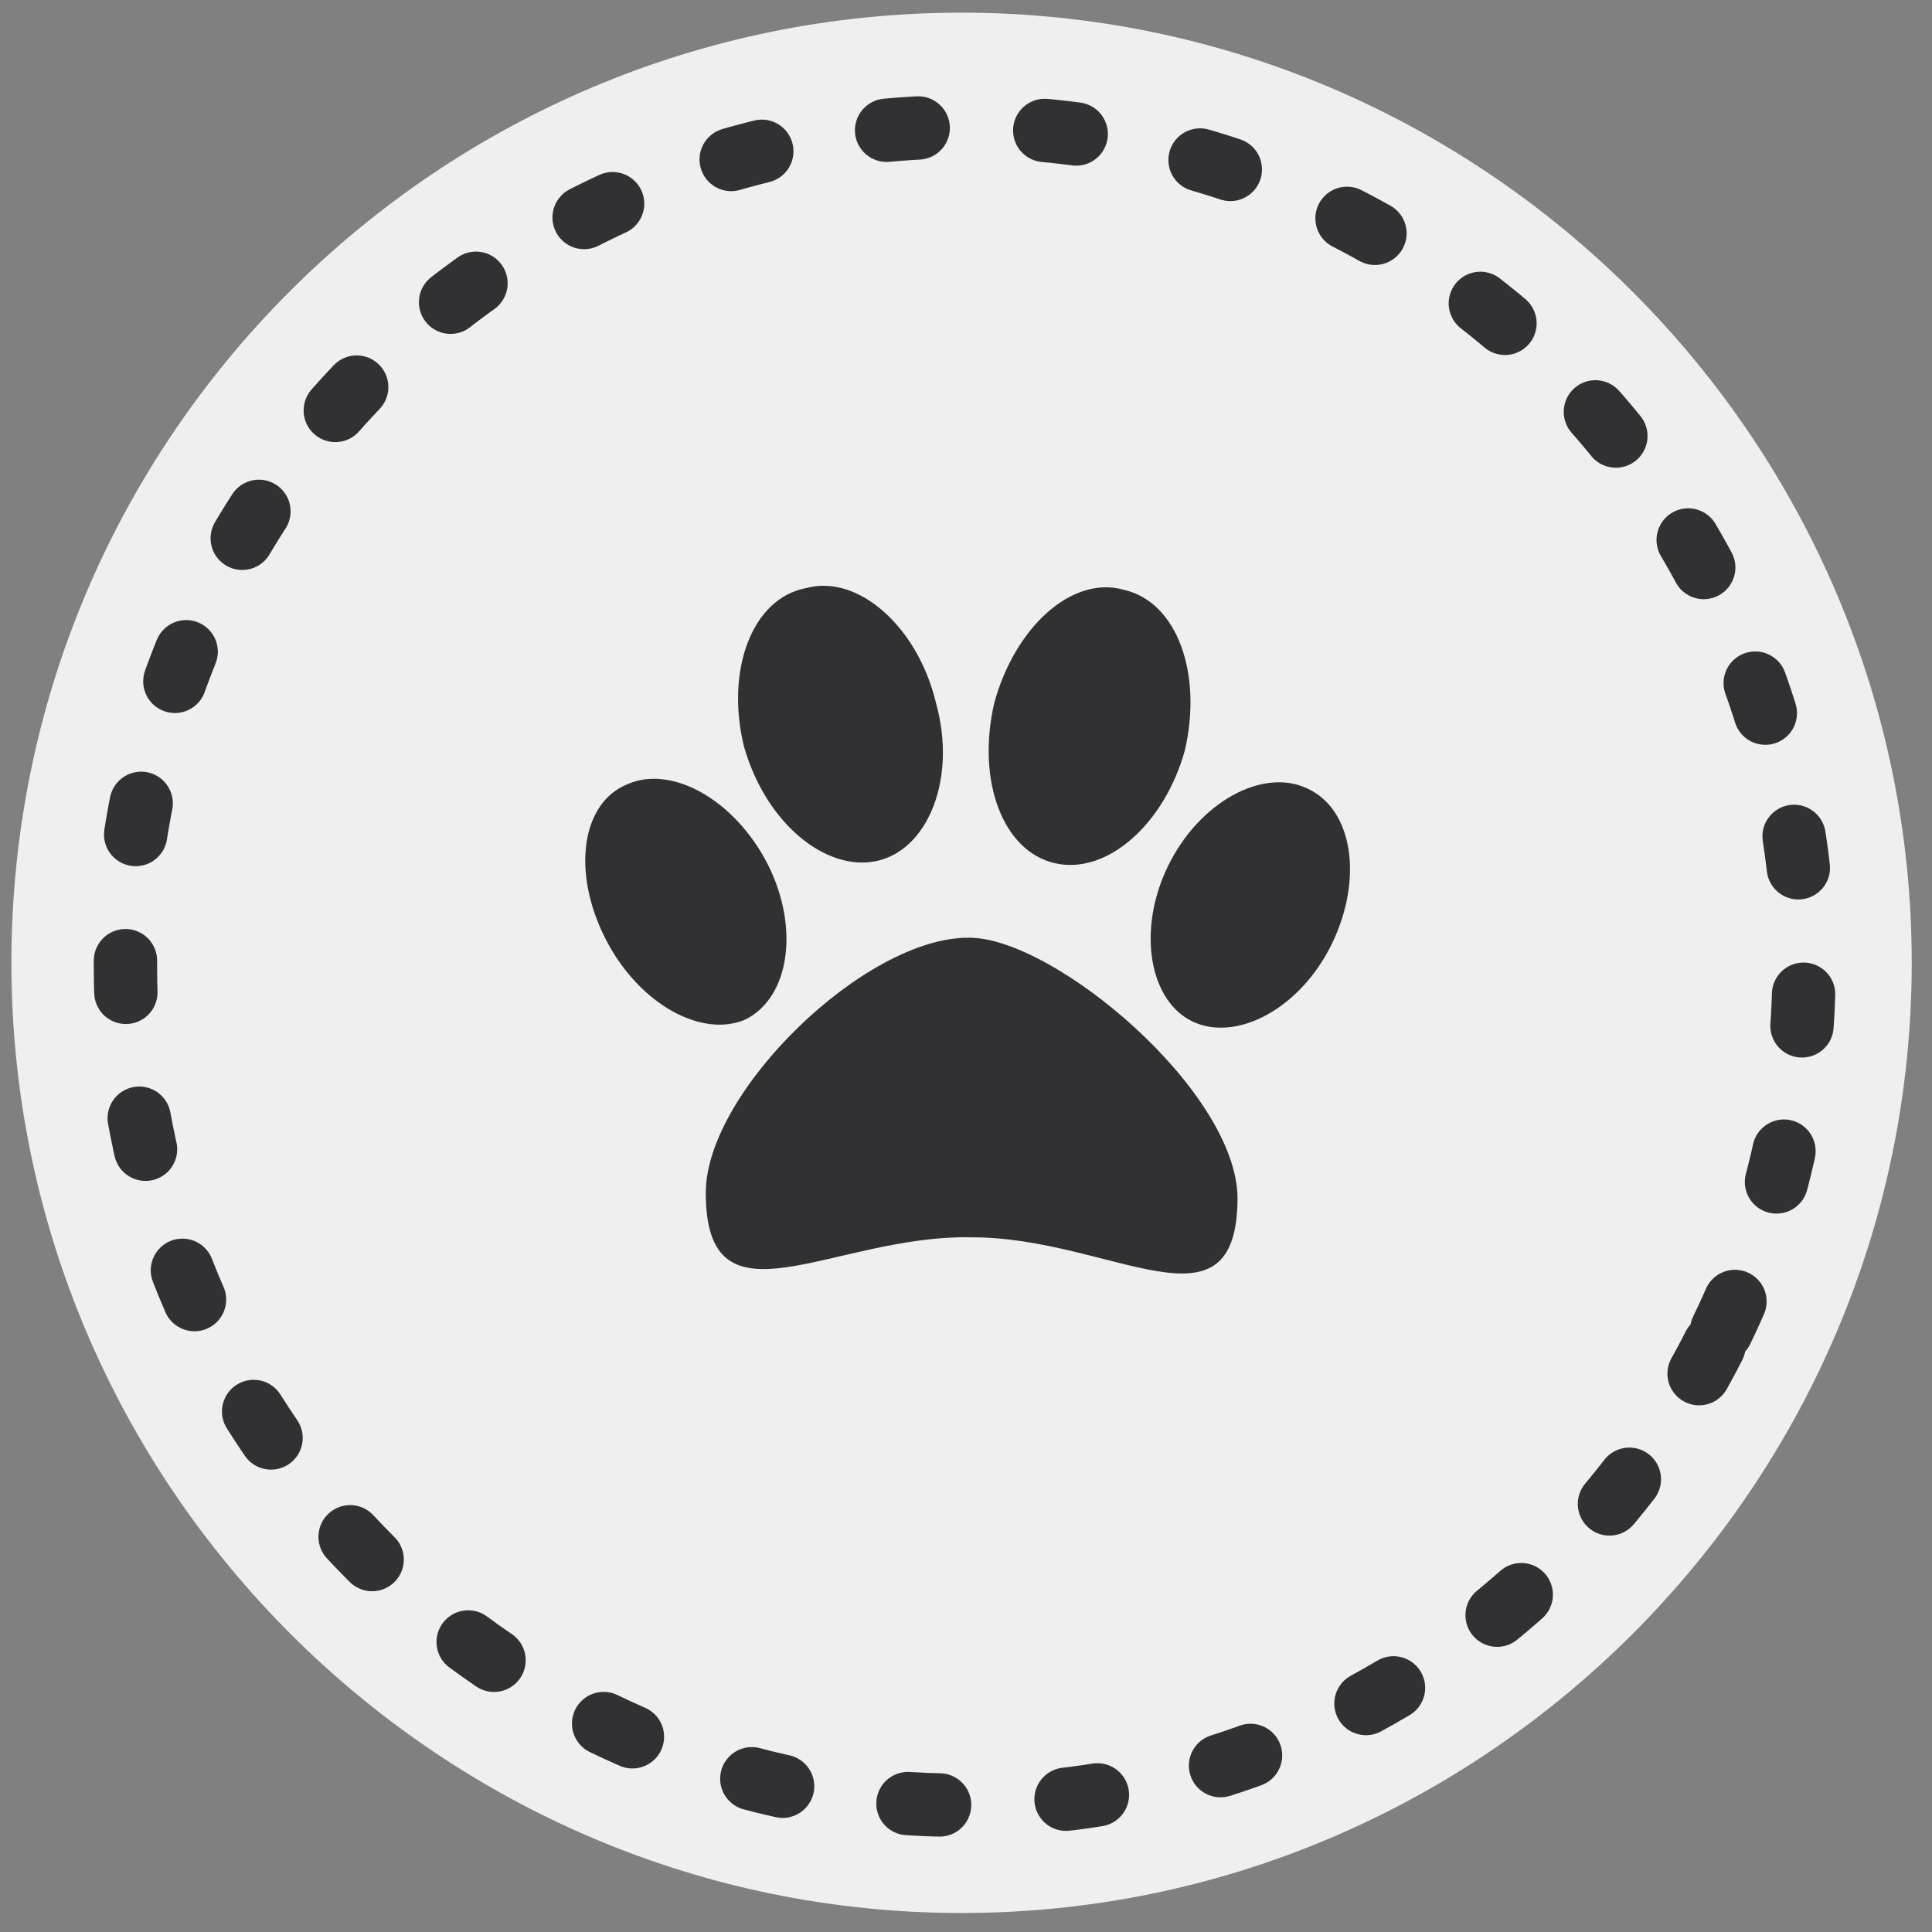 <svg xmlns:sketch="http://www.bohemiancoding.com/sketch/ns" xmlns="http://www.w3.org/2000/svg" xmlns:xlink="http://www.w3.org/1999/xlink" version="1.1" id="Layer_1" x="0" y="0" width="61" height="61" viewBox="0 0 61 61" xml:space="preserve" enable-background="new 0 0 61 61">
  <rect x="0" y="0" width="61" height="61" fill="#808080" stroke="none"/>
  <style type="text/css">
    
	.st0{fill:#EFEFEF;}
	.st1{fill:none;stroke:#313133;stroke-width:2;stroke-linecap:round;stroke-linejoin:round;stroke-dasharray:1,4;}
	.st2{fill:#313133;}

  </style>
  <title>
    Animals-mobile
  </title>
  <desc>
    Created with Sketch.
  </desc>
  <g id="Homepage" sketch:type="MSPage">
    <g id="Home-Mobile-portrait" transform="translate(-49, -499)" sketch:type="MSArtboardGroup">
      <g id="Hero" transform="translate(-320, -182)" sketch:type="MSLayerGroup">
        <g id="What-will-you-discover_x3F_-Copy" transform="translate(320, 580)" sketch:type="MSShapeGroup">
          <g id="categories" transform="translate(9, 21)">
            <g id="Property-OFF-_x2B_-Property-Hover-_x2B_-Property-Active-_x2B_-Community-inActive-_x2B_-Animals-Active" transform="translate(40, 80)">
              <g id="Animals-mobile" transform="translate(0.36, 0)">
                <path id="Fill-1" class="st0" d="M60 30.4c0-16.5-13.5-30-30-30S0 13.8 0 30.4c0 16.5 13.5 30 30 30S60 46.9 60 30.4z"/>
                <path id="Stroke-6" class="st1" d="M54 42c1.7-3.5 2.6-7.4 2.6-11.5C56.6 15.9 44.8 4 30.1 4S3.6 15.9 3.6 30.5c0 11.4 7.2 21.1 17.4 24.9 2.9 1.1 5.9 1.6 9.1 1.6C40.6 57 49.7 50.9 54 42z"/>
                <path id="Stroke-15" class="st1" d="M0 0"/>
                <g id="paw-icon" transform="translate(29.752, 29.519) rotate(13) translate(-29.752, -29.519) translate(17.752, 17.494)">
                  <path id="Fill-1_1_" class="st2" d="M6.2 21.7c-0.7-3.1 3.1-9 6.3-9.7 2.6-0.6 9.3 2.8 10.1 6.1 1 4.4-3.6 2.1-7.9 3.1C10.4 22.1 7.2 26.1 6.2 21.7"/>
                  <path id="Fill-2" class="st2" d="M9.8 5c1.2 2.2 0.8 4.6-0.7 5.3 -1.5 0.7-3.7-0.4-4.9-2.6C3.1 5.5 3.4 3.1 5 2.4 6.5 1.6 8.7 2.8 9.8 5"/>
                  <path id="Fill-3" class="st2" d="M6.2 16.1c-1.2 0.9-3.4 0.3-4.9-1.5 -1.5-1.8-1.7-4-0.4-4.9 1.2-0.9 3.4-0.3 4.9 1.5C7.2 12.9 7.4 15.1 6.2 16.1z"/>
                  <path id="Fill-4" class="st2" d="M11.6 4.6c0 2.5 1.3 4.5 3 4.5 1.7 0 3.1-2 3.2-4.4 0-2.5-1.3-4.5-3-4.5C13.1 0.1 11.7 2.1 11.6 4.6"/>
                  <path id="Fill-5" class="st2" d="M20 13c1.5 0.3 3.2-1.2 3.7-3.4 0.5-2.2-0.3-4.3-1.9-4.6 -1.5-0.3-3.2 1.2-3.7 3.4C17.6 10.6 18.5 12.7 20 13z"/>
                </g>
              </g>
            </g>
          </g>
        </g>
      </g>
    </g>
  </g>
</svg>
